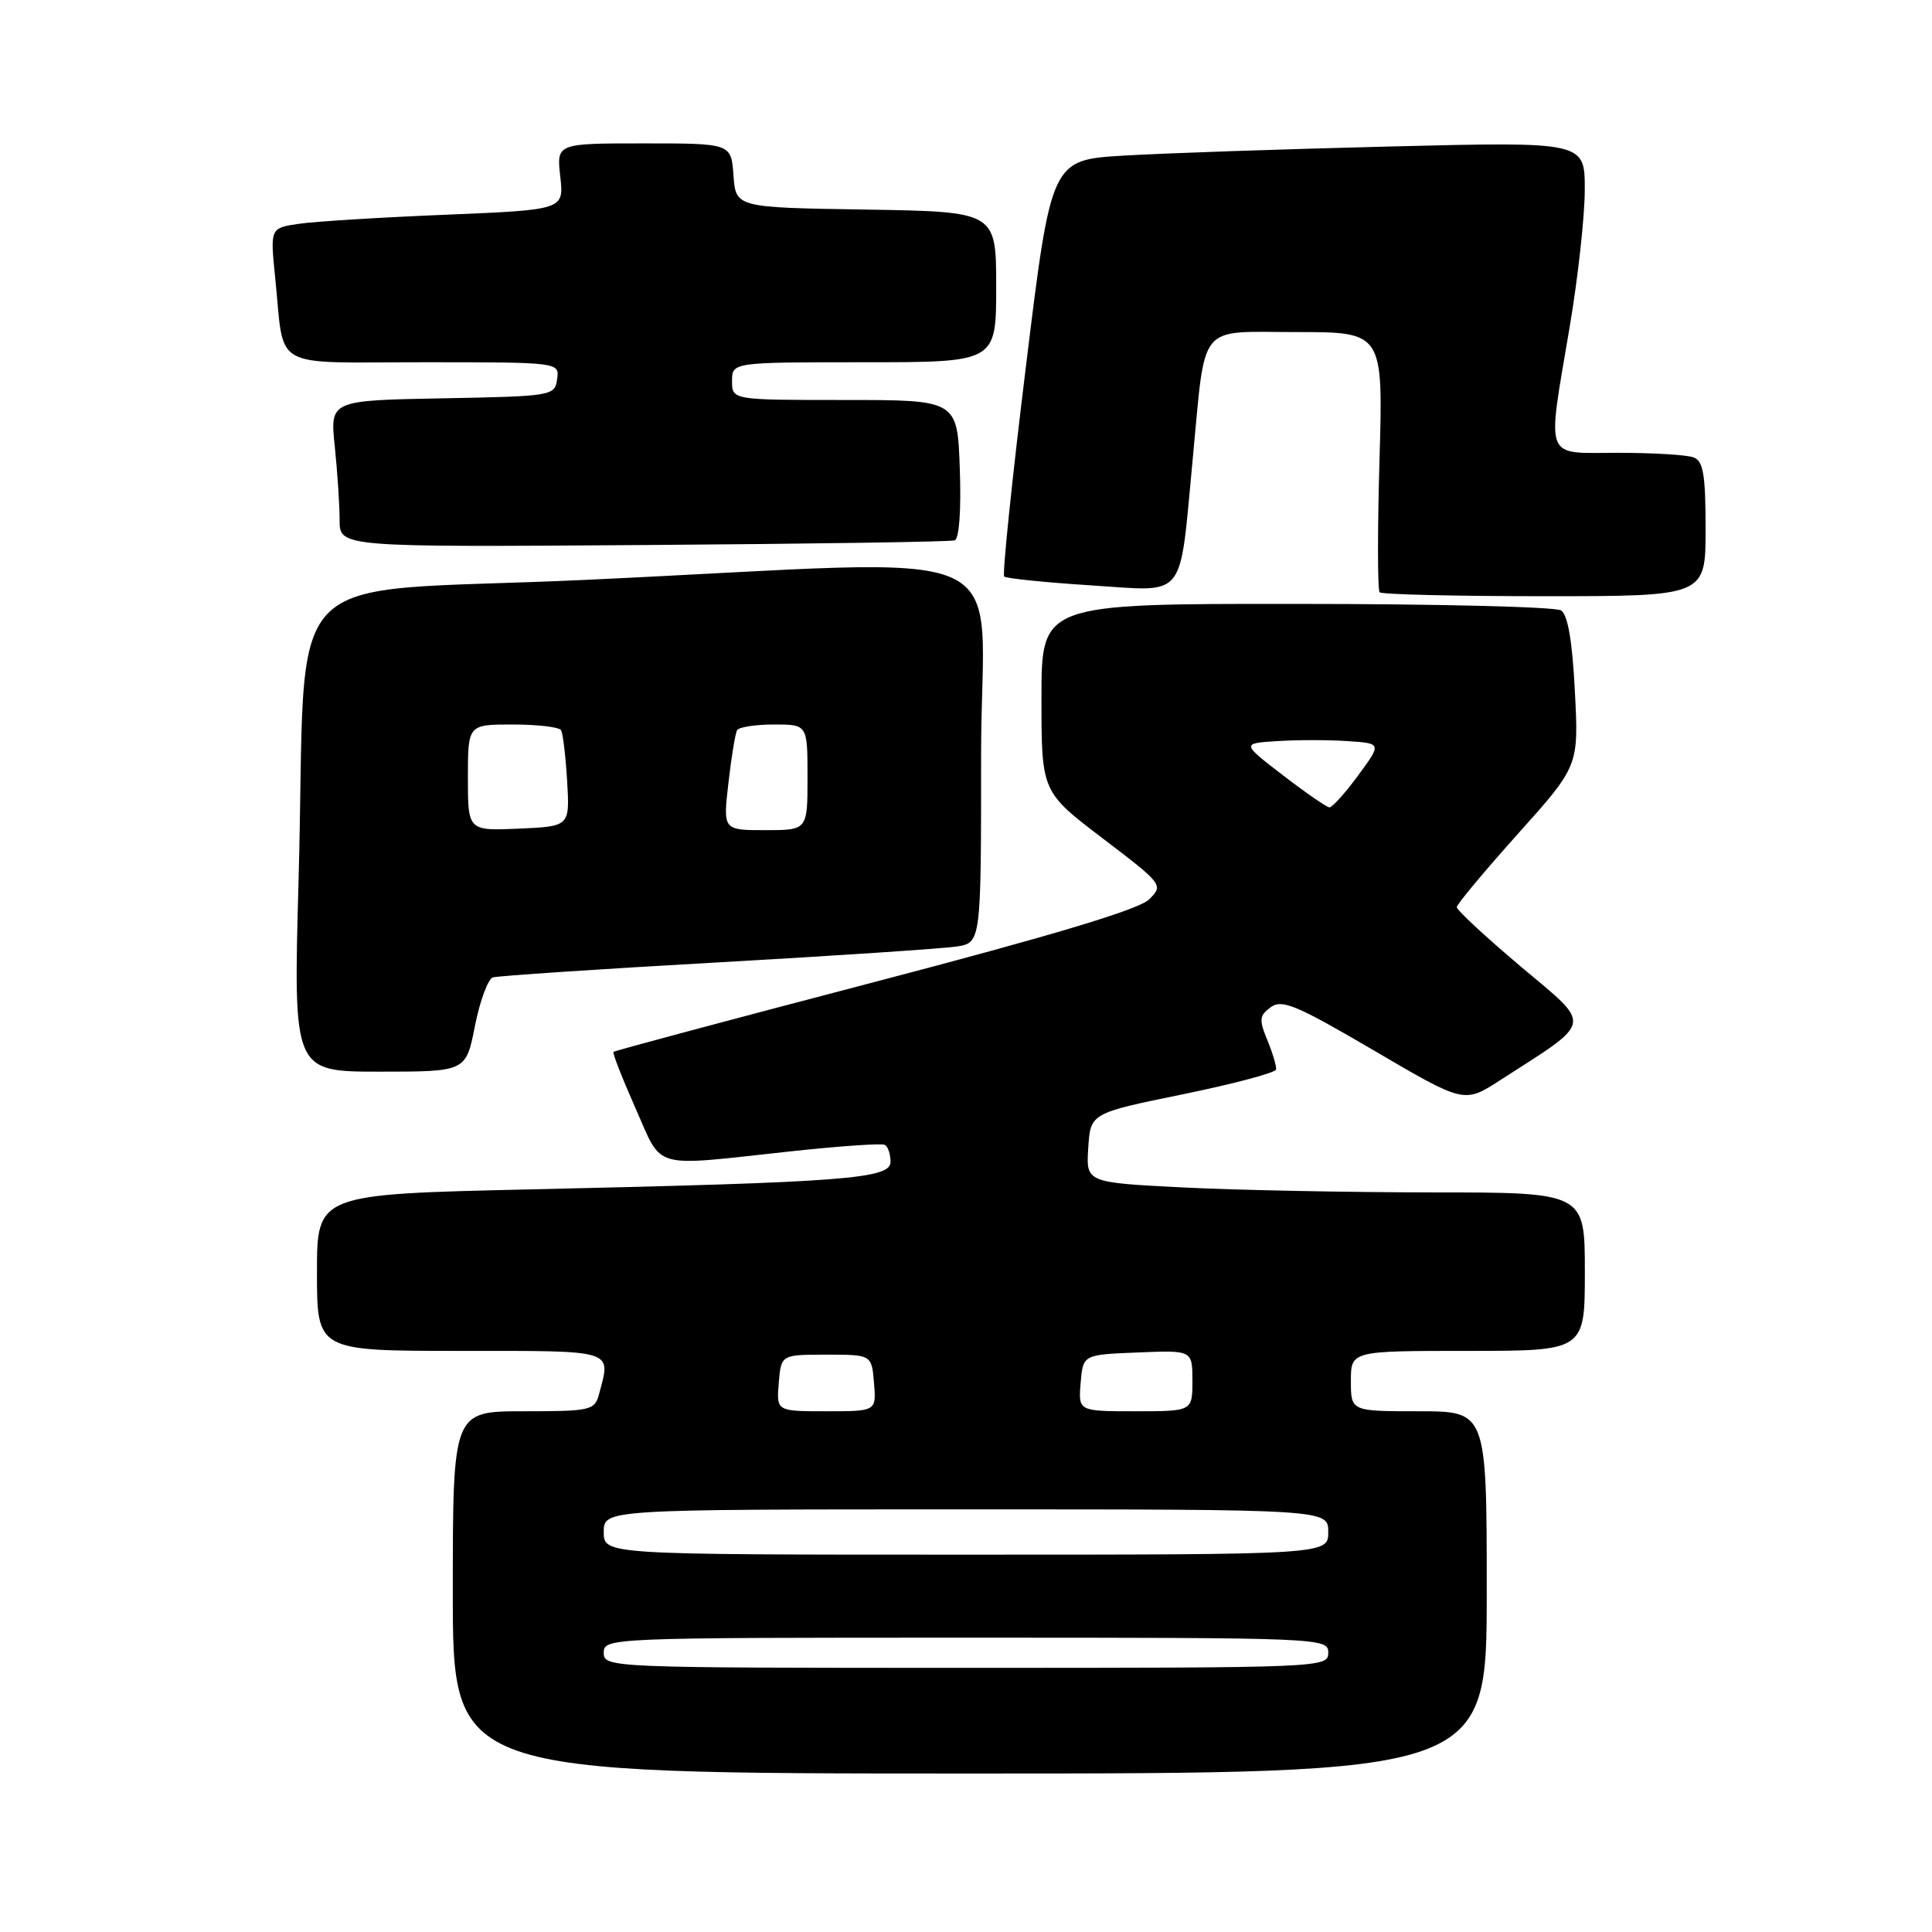 <?xml version="1.0" encoding="UTF-8" standalone="no"?>
<!DOCTYPE svg PUBLIC "-//W3C//DTD SVG 1.1//EN" "http://www.w3.org/Graphics/SVG/1.1/DTD/svg11.dtd" >
<svg xmlns="http://www.w3.org/2000/svg" xmlns:xlink="http://www.w3.org/1999/xlink" version="1.1" viewBox="0 0 256 256">
 <g >
 <path fill="currentColor"
d=" M 197.00 211.00 C 197.00 187.00 197.00 187.00 188.00 187.00 C 179.00 187.00 179.00 187.00 179.00 183.00 C 179.00 179.00 179.00 179.00 194.50 179.00 C 210.00 179.00 210.00 179.00 210.00 168.50 C 210.00 158.00 210.00 158.00 189.75 158.00 C 178.61 157.99 163.74 157.70 156.70 157.34 C 143.90 156.69 143.90 156.69 144.20 152.09 C 144.50 147.50 144.50 147.50 156.73 145.00 C 163.46 143.62 169.02 142.14 169.09 141.71 C 169.15 141.27 168.63 139.52 167.93 137.82 C 166.81 135.12 166.86 134.57 168.38 133.46 C 169.87 132.37 171.79 133.18 182.06 139.20 C 194.01 146.21 194.01 146.21 198.75 143.15 C 211.26 135.10 211.08 136.12 201.52 128.08 C 196.84 124.13 193.01 120.58 193.03 120.20 C 193.05 119.81 196.69 115.45 201.12 110.50 C 209.19 101.50 209.19 101.50 208.68 91.61 C 208.34 84.91 207.74 81.45 206.84 80.88 C 206.10 80.41 190.31 80.02 171.75 80.02 C 138.00 80.00 138.00 80.00 138.00 92.46 C 138.00 104.91 138.00 104.91 146.10 111.08 C 154.10 117.17 154.18 117.27 152.27 119.17 C 150.94 120.50 139.69 123.89 115.96 130.10 C 97.05 135.05 81.45 139.22 81.29 139.38 C 81.14 139.53 82.45 142.88 84.20 146.83 C 87.87 155.09 86.08 154.58 104.50 152.59 C 111.10 151.87 116.84 151.47 117.25 151.70 C 117.66 151.93 118.00 152.94 118.00 153.95 C 118.00 156.20 112.01 156.66 70.25 157.60 C 42.00 158.24 42.00 158.24 42.00 168.62 C 42.00 179.00 42.00 179.00 61.00 179.00 C 81.73 179.00 80.97 178.76 79.37 184.75 C 78.80 186.88 78.27 187.00 69.38 187.00 C 60.00 187.00 60.00 187.00 60.00 211.00 C 60.00 235.00 60.00 235.00 128.50 235.00 C 197.00 235.00 197.00 235.00 197.00 211.00 Z  M 62.93 135.95 C 63.59 132.62 64.66 129.72 65.31 129.51 C 65.96 129.31 79.32 128.41 95.00 127.53 C 110.68 126.65 124.96 125.69 126.75 125.42 C 130.00 124.91 130.00 124.91 130.00 99.95 C 130.00 71.04 136.93 74.09 77.50 76.84 C 35.89 78.76 40.76 73.64 39.56 116.75 C 38.86 142.00 38.86 142.00 50.30 142.00 C 61.74 142.00 61.74 142.00 62.93 135.95 Z  M 226.00 70.11 C 226.00 62.92 225.70 61.10 224.42 60.61 C 223.55 60.27 219.05 60.00 214.42 60.00 C 204.45 60.00 204.96 61.32 207.99 43.32 C 209.09 36.82 209.99 28.64 209.99 25.14 C 210.00 18.77 210.00 18.77 184.25 19.41 C 170.09 19.76 154.18 20.30 148.90 20.62 C 139.29 21.19 139.29 21.19 135.94 48.56 C 134.09 63.60 132.80 76.13 133.06 76.39 C 133.32 76.65 138.54 77.18 144.65 77.57 C 157.36 78.37 156.23 79.78 158.04 60.84 C 159.79 42.48 158.55 44.00 171.75 44.00 C 183.28 44.00 183.28 44.00 182.79 60.98 C 182.52 70.32 182.53 78.20 182.81 78.48 C 183.10 78.77 192.93 79.00 204.67 79.00 C 226.00 79.00 226.00 79.00 226.00 70.11 Z  M 126.50 71.60 C 127.10 71.40 127.37 67.62 127.18 62.13 C 126.86 53.00 126.86 53.00 111.93 53.00 C 97.00 53.00 97.00 53.00 97.00 50.50 C 97.00 48.00 97.00 48.00 114.50 48.00 C 132.00 48.00 132.00 48.00 132.00 38.02 C 132.00 28.05 132.00 28.05 114.75 27.77 C 97.50 27.50 97.50 27.50 97.19 23.25 C 96.89 19.00 96.89 19.00 85.31 19.00 C 73.74 19.00 73.74 19.00 74.24 23.40 C 74.73 27.80 74.73 27.80 59.12 28.45 C 50.53 28.80 41.77 29.34 39.64 29.65 C 35.79 30.21 35.79 30.21 36.47 36.86 C 37.74 49.22 35.58 48.00 56.18 48.00 C 74.14 48.00 74.14 48.00 73.82 50.25 C 73.51 52.45 73.19 52.51 58.61 52.78 C 43.72 53.06 43.72 53.06 44.36 59.17 C 44.71 62.54 45.00 66.91 45.00 68.90 C 45.00 72.50 45.00 72.50 85.25 72.22 C 107.39 72.07 125.95 71.79 126.50 71.60 Z  M 80.00 219.00 C 80.00 217.03 80.67 217.00 128.00 217.00 C 175.33 217.00 176.00 217.03 176.00 219.00 C 176.00 220.97 175.33 221.00 128.00 221.00 C 80.67 221.00 80.00 220.97 80.00 219.00 Z  M 80.00 203.00 C 80.00 200.00 80.00 200.00 128.00 200.00 C 176.00 200.00 176.00 200.00 176.00 203.00 C 176.00 206.00 176.00 206.00 128.00 206.00 C 80.00 206.00 80.00 206.00 80.00 203.00 Z  M 103.19 183.25 C 103.50 179.50 103.50 179.50 109.50 179.50 C 115.50 179.50 115.50 179.50 115.81 183.25 C 116.12 187.00 116.12 187.00 109.50 187.00 C 102.88 187.00 102.88 187.00 103.19 183.25 Z  M 143.19 183.25 C 143.50 179.50 143.50 179.50 150.75 179.21 C 158.00 178.91 158.00 178.91 158.00 182.96 C 158.00 187.00 158.00 187.00 150.44 187.00 C 142.88 187.00 142.88 187.00 143.19 183.25 Z  M 170.00 102.73 C 164.50 98.50 164.50 98.50 169.25 98.20 C 171.86 98.03 176.05 98.03 178.55 98.20 C 183.09 98.50 183.09 98.50 179.96 102.75 C 178.24 105.09 176.53 106.99 176.16 106.98 C 175.80 106.97 173.03 105.06 170.00 102.73 Z  M 62.00 103.05 C 62.00 96.00 62.00 96.00 67.94 96.00 C 71.21 96.00 74.09 96.34 74.34 96.75 C 74.59 97.16 74.95 100.20 75.15 103.50 C 75.50 109.50 75.50 109.50 68.75 109.80 C 62.00 110.09 62.00 110.09 62.00 103.05 Z  M 96.52 103.75 C 96.91 100.31 97.43 97.16 97.67 96.75 C 97.92 96.34 100.12 96.00 102.56 96.00 C 107.00 96.00 107.00 96.00 107.00 103.00 C 107.00 110.00 107.00 110.00 101.40 110.00 C 95.80 110.00 95.80 110.00 96.52 103.75 Z "/>
</g>
</svg>